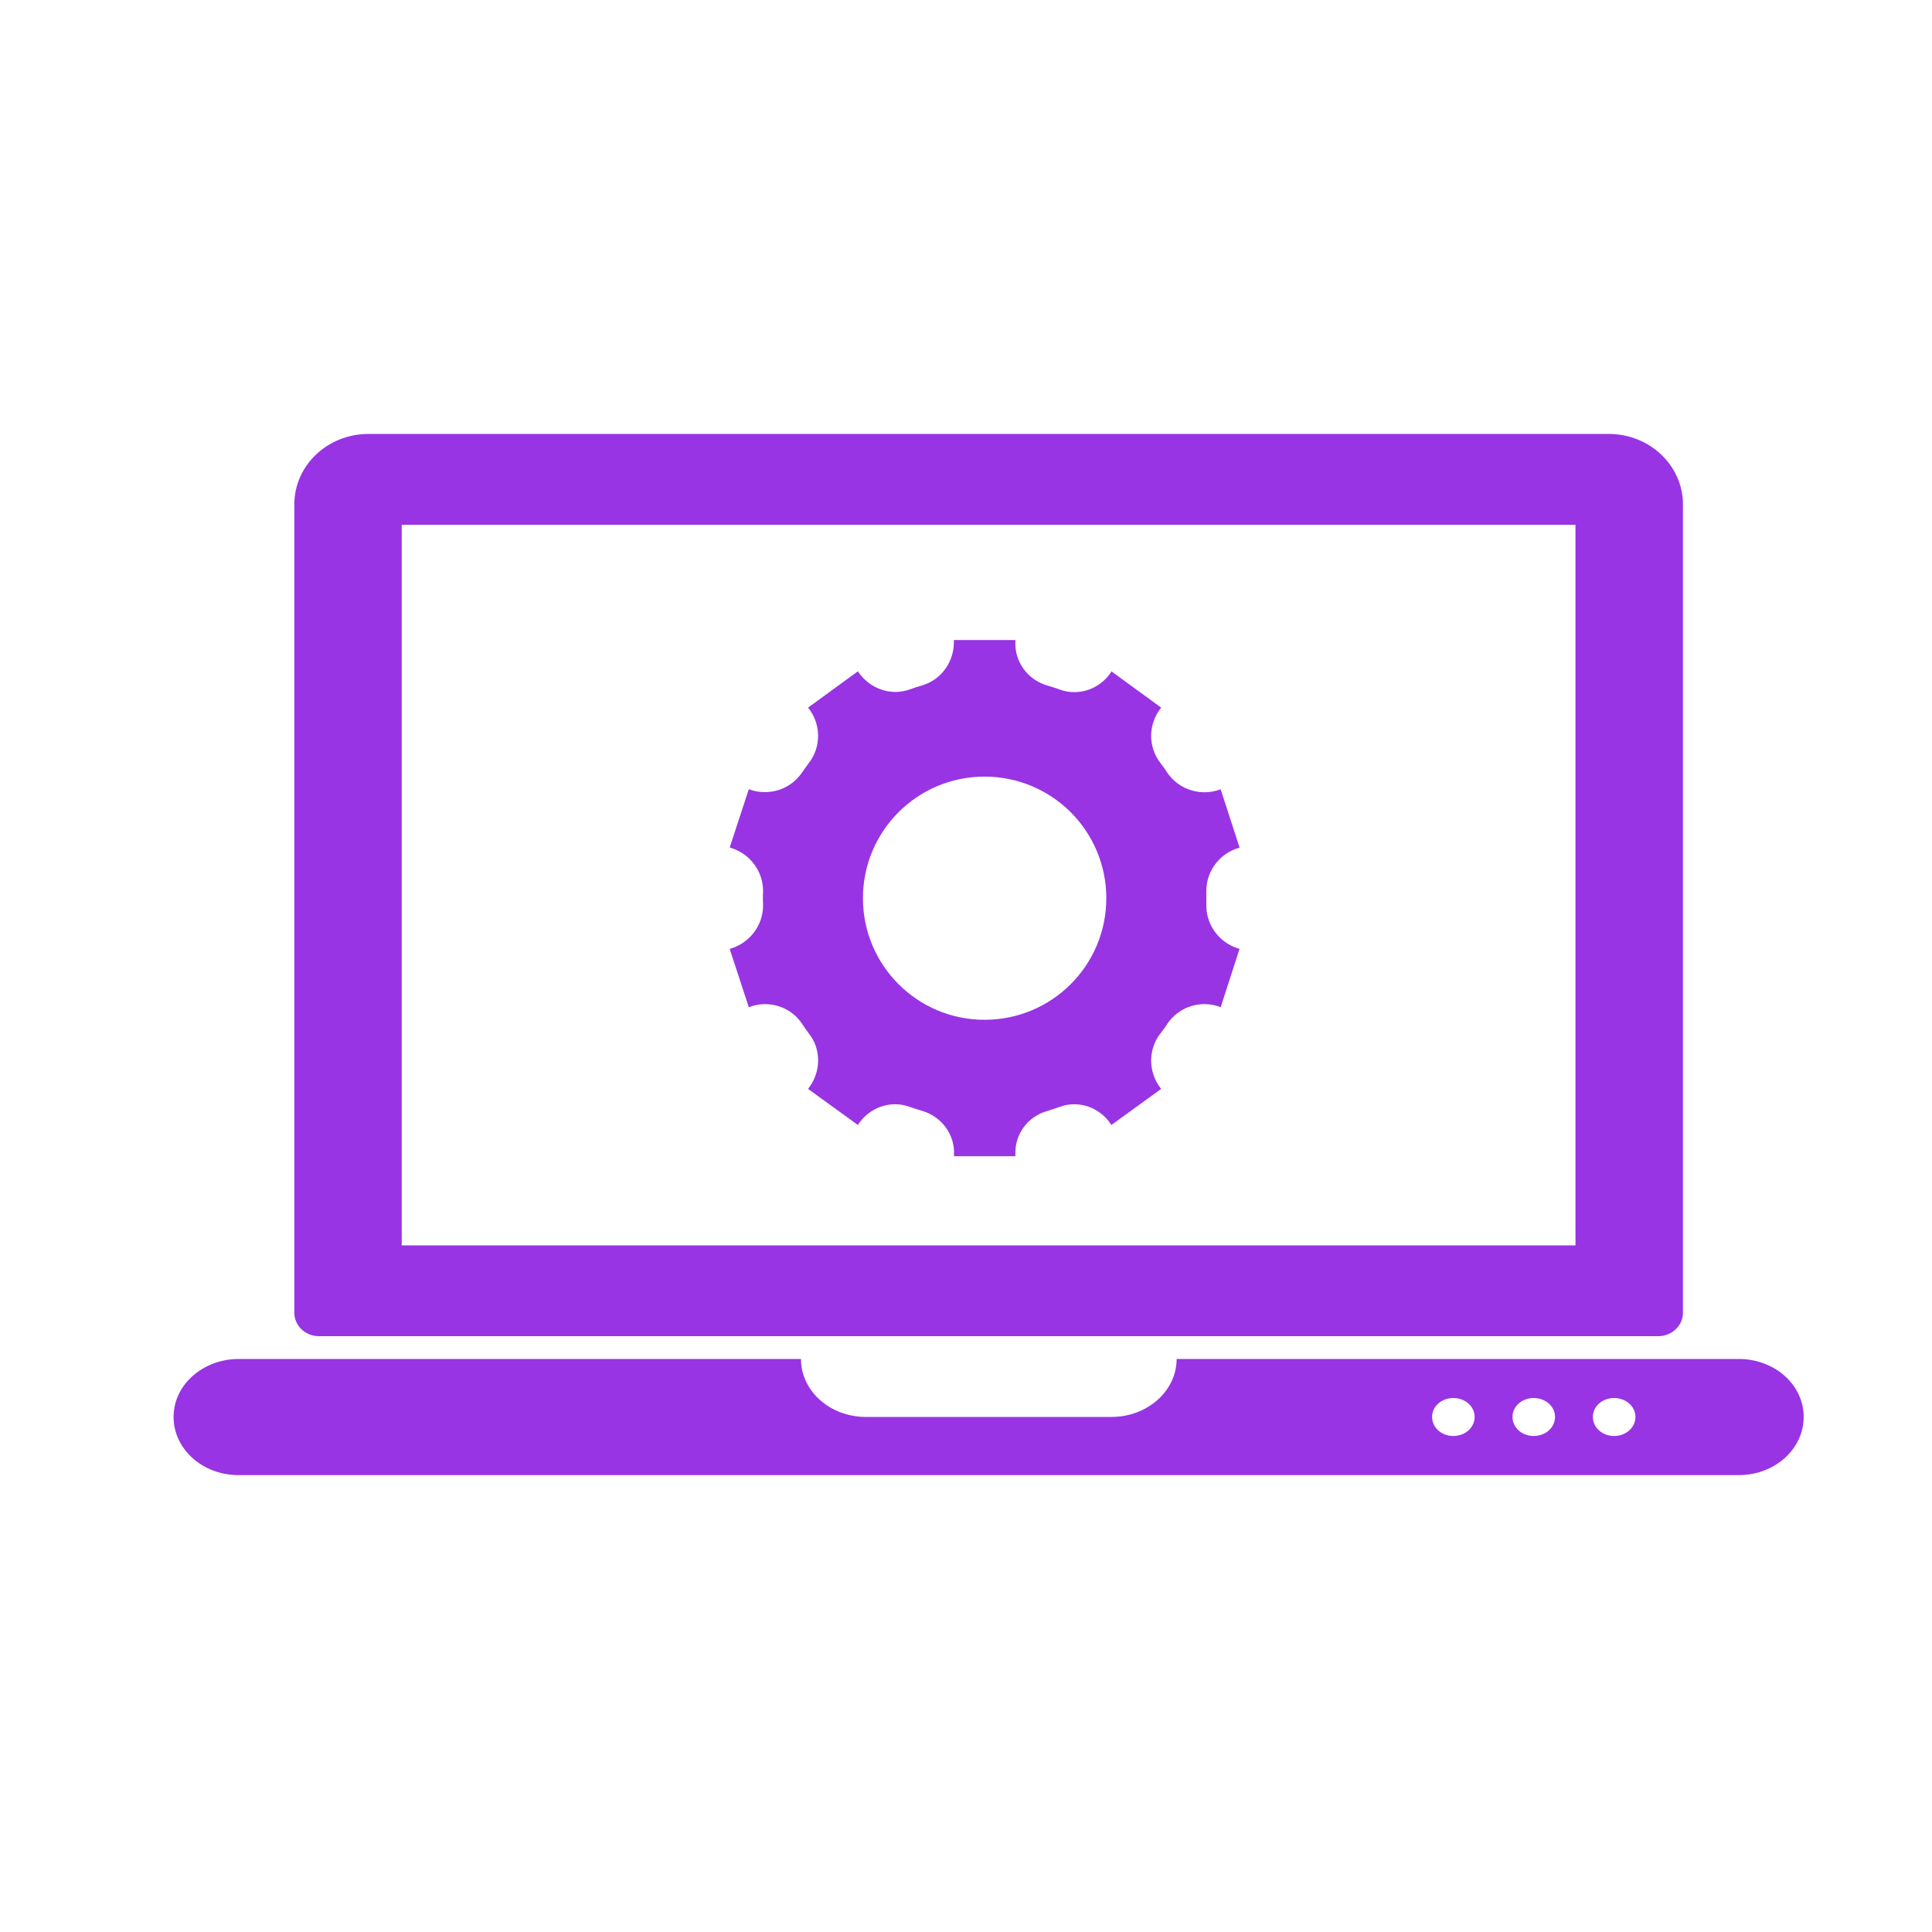 <?xml version="1.0" encoding="utf-8"?>
<!-- Generator: Adobe Illustrator 16.0.0, SVG Export Plug-In . SVG Version: 6.00 Build 0)  -->
<!DOCTYPE svg PUBLIC "-//W3C//DTD SVG 1.1//EN" "http://www.w3.org/Graphics/SVG/1.1/DTD/svg11.dtd">
<svg version="1.1" id="Layer_1" xmlns="http://www.w3.org/2000/svg" xmlns:xlink="http://www.w3.org/1999/xlink" x="0px" y="0px"
	 width="64px" height="64px" viewBox="0 0 64 64" enable-background="new 0 0 64 64" xml:space="preserve">
<g>
	<path fill="#9834E4" d="M57.599,45.018H38.977c0,1.061-0.969,1.92-2.16,1.92h-8.133c-1.189,0-2.151-0.859-2.151-1.92H7.901
		c-1.151,0-2.151,0.834-2.151,1.919c0,1.069,0.962,1.928,2.151,1.928h49.697c1.19,0,2.151-0.858,2.151-1.928
		C59.751,45.875,58.789,45.018,57.599,45.018L57.599,45.018z M48.14,47.569c-0.388,0-0.7-0.278-0.7-0.633
		c0-0.347,0.313-0.625,0.7-0.625c0.398,0,0.709,0.278,0.709,0.625C48.849,47.291,48.538,47.569,48.14,47.569z M50.803,47.569
		c-0.388,0-0.7-0.278-0.7-0.633c0-0.347,0.313-0.625,0.7-0.625c0.396,0,0.709,0.278,0.709,0.625
		C51.512,47.291,51.199,47.569,50.803,47.569z M53.466,47.569c-0.388,0-0.7-0.278-0.7-0.633c0-0.347,0.313-0.625,0.7-0.625
		c0.396,0,0.71,0.278,0.71,0.625C54.176,47.291,53.862,47.569,53.466,47.569z"/>
	<path fill="#9834E4" d="M53.29,14.375H12.209c-1.361,0-2.459,1.042-2.459,2.334v26.776c0,0.428,0.361,0.778,0.82,0.778h44.362
		c0.451,0,0.818-0.351,0.818-0.778V16.709c0-1.292-1.105-2.334-2.458-2.334H53.29z M52.19,17.384v23.871H13.308V17.384H52.19z"/>
	<path fill="#9834E4" d="M39.961,29.958v-0.447c0-0.671,0.455-1.254,1.102-1.433l-0.627-1.932c-0.641,0.243-1.369,0.026-1.76-0.537
		c-0.07-0.115-0.152-0.224-0.236-0.333c-0.205-0.269-0.307-0.582-0.307-0.902c0-0.326,0.115-0.665,0.332-0.933l-1.648-1.202
		l-0.014,0.032c-0.365,0.55-1.063,0.799-1.688,0.576c-0.141-0.057-0.283-0.096-0.43-0.141c-0.646-0.191-1.08-0.787-1.049-1.452
		v-0.052h-2.039c0.032,0.684-0.396,1.311-1.049,1.503c-0.134,0.038-0.262,0.077-0.396,0.128c-0.16,0.057-0.326,0.089-0.486,0.089
		c-0.493,0-0.966-0.255-1.247-0.684l-1.65,1.202c0.428,0.531,0.447,1.292,0.025,1.835c-0.077,0.108-0.16,0.217-0.237,0.332
		c-0.288,0.41-0.742,0.633-1.221,0.633c-0.179,0-0.365-0.032-0.531-0.096l-0.633,1.931c0.665,0.186,1.119,0.787,1.106,1.471
		c-0.006,0.07-0.006,0.134-0.006,0.205s0,0.141,0.006,0.205v0.039c0,0.671-0.46,1.26-1.106,1.439l0.633,1.932
		c0.633-0.25,1.369-0.033,1.752,0.53c0.077,0.122,0.16,0.23,0.237,0.339c0.211,0.262,0.307,0.576,0.307,0.895
		c0,0.334-0.115,0.666-0.333,0.941l1.65,1.195l0.013-0.02c0.365-0.557,1.068-0.813,1.695-0.582c0.141,0.051,0.281,0.09,0.422,0.135
		c0.646,0.191,1.087,0.785,1.055,1.457v0.045h2.033v-0.045c-0.031-0.672,0.402-1.266,1.049-1.451c0.146-0.045,0.289-0.09,0.43-0.141
		c0.625-0.23,1.322,0.025,1.688,0.582l0.014,0.02l1.648-1.195c-0.428-0.531-0.447-1.293-0.025-1.836
		c0.084-0.108,0.166-0.217,0.242-0.339c0.283-0.403,0.736-0.634,1.223-0.634c0.172,0,0.357,0.033,0.531,0.104l0.625-1.932
		C40.402,31.25,39.943,30.643,39.961,29.958L39.961,29.958z M32.615,33.782c-2.223,0-4.029-1.8-4.029-4.028s1.805-4.028,4.029-4.028
		c2.227,0,4.033,1.8,4.033,4.028C36.648,31.982,34.844,33.782,32.615,33.782z"/>
</g>
</svg>

